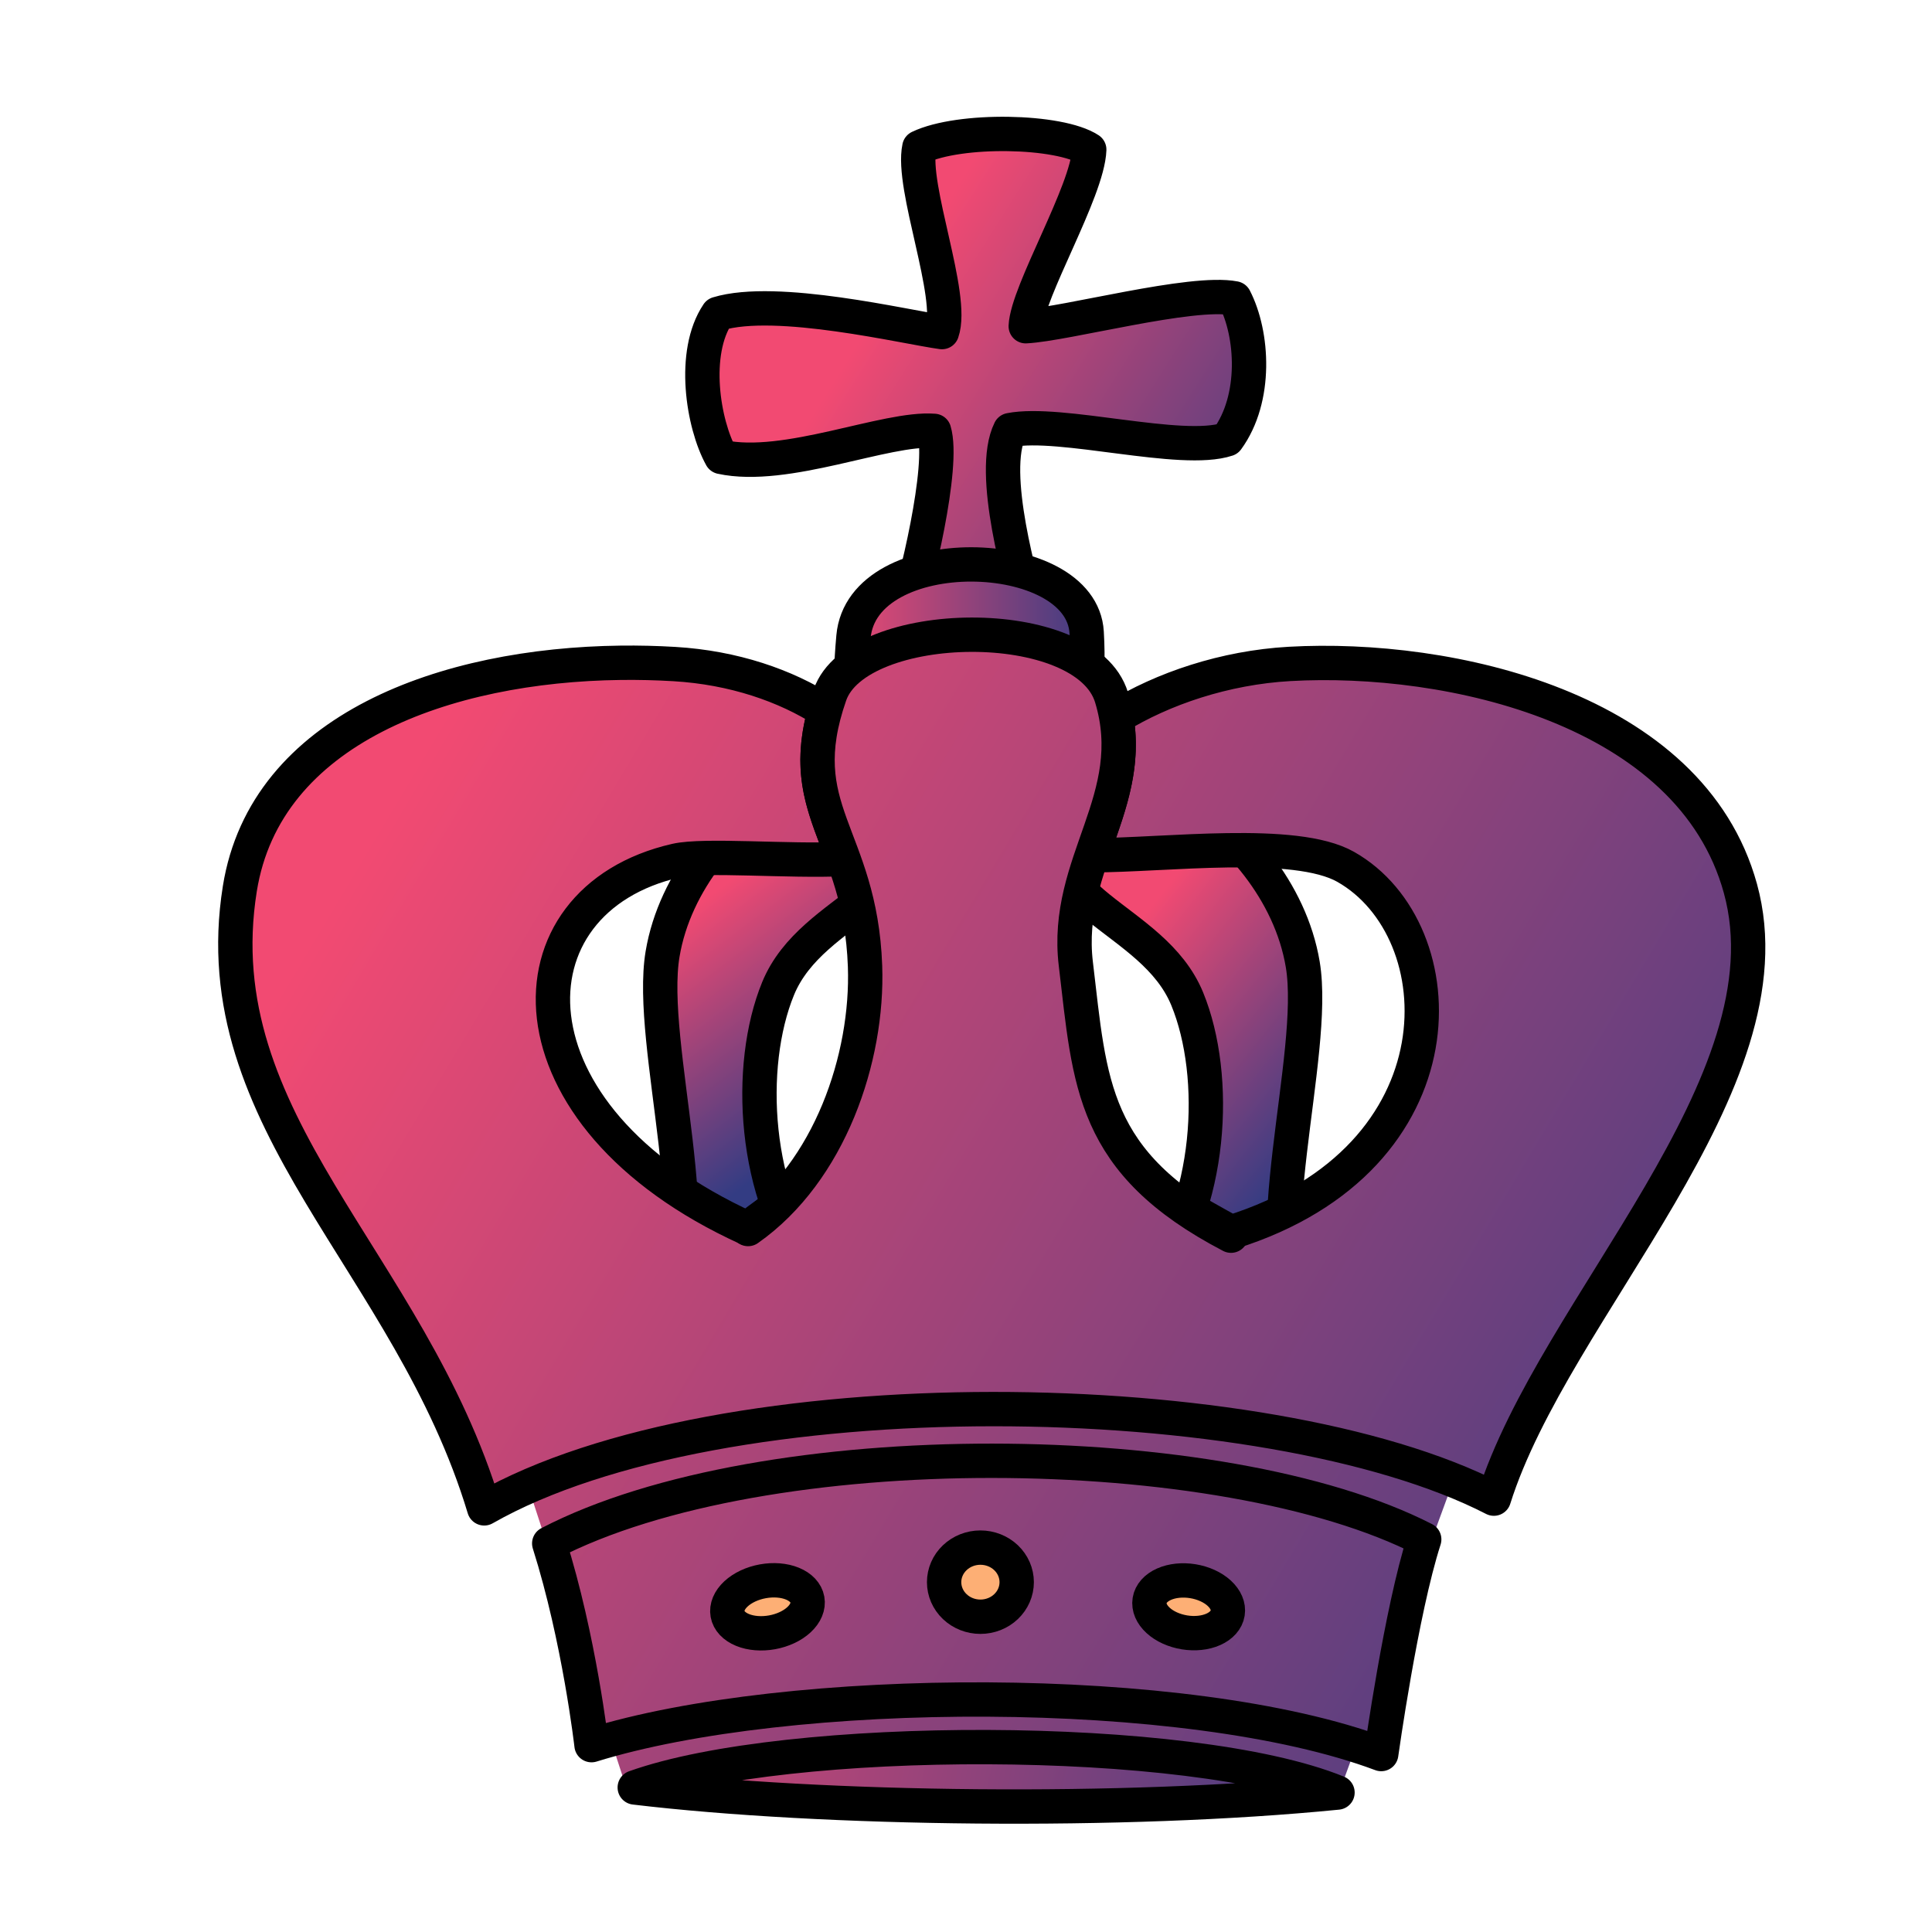 <svg width="700" height="700" viewBox="0 0 700 700" fill="none" xmlns="http://www.w3.org/2000/svg">
<path fill-rule="evenodd" clip-rule="evenodd" d="M240.05 476.377C258.088 450.314 234.566 378.502 240.064 345.67C248.987 292.386 319 256.622 328.345 287.515C339.431 324.161 294.425 327.619 281.903 358.209C270.401 386.307 272.862 433.252 295.254 461.506" fill="url(#paint0_linear_2_206)"/>
<path d="M240.05 476.377C258.088 450.314 234.566 378.502 240.064 345.67C248.987 292.386 319 256.622 328.345 287.515C339.431 324.161 294.425 327.619 281.903 358.209C270.401 386.307 272.862 433.252 295.254 461.506" stroke="black" stroke-width="12.444" stroke-linecap="round" stroke-linejoin="round"/>
<path fill-rule="evenodd" clip-rule="evenodd" d="M472.026 480.135C453.988 454.071 477.511 382.26 472.012 349.428C463.089 296.144 393.075 260.38 383.73 291.272C372.645 327.918 417.651 331.377 430.173 361.967C441.675 390.065 439.214 437.009 416.822 465.264" fill="url(#paint1_linear_2_206)"/>
<path d="M472.026 480.135C453.988 454.071 477.511 382.26 472.012 349.428C463.089 296.144 393.075 260.38 383.73 291.272C372.645 327.918 417.651 331.377 430.173 361.967C441.675 390.065 439.214 437.009 416.822 465.264" stroke="black" stroke-width="12.444" stroke-linecap="round" stroke-linejoin="round"/>
<path fill-rule="evenodd" clip-rule="evenodd" d="M327.614 224.089C331.702 212.423 342.317 168.926 338.437 156.112C321.082 154.738 284.821 170.658 261.319 165.558C254.7 153.591 250.567 127.84 260.074 113.705C281.351 107.231 328.31 118.581 341.29 120.32C345.891 107.212 330.016 67.713 333.091 53.41C347.675 46.439 383.891 47.128 394.655 54.214C394.107 69.236 372.181 105.723 371.649 118.197C386.259 117.448 431.767 105.072 447.302 108.095C454.003 121.091 455.458 144.312 444.647 159.153C428.084 164.67 384.233 152.207 365.961 155.832C358.261 171.362 370.232 211.461 373.177 223.191" fill="url(#paint2_linear_2_206)"/>
<path d="M327.614 224.089C331.702 212.423 342.317 168.926 338.437 156.112C321.082 154.738 284.821 170.658 261.319 165.558C254.7 153.591 250.567 127.84 260.074 113.705C281.351 107.231 328.31 118.581 341.29 120.32C345.891 107.212 330.016 67.713 333.091 53.41C347.675 46.439 383.891 47.128 394.655 54.214C394.107 69.236 372.181 105.723 371.649 118.197C386.259 117.448 431.767 105.072 447.302 108.095C454.003 121.091 455.458 144.312 444.647 159.153C428.084 164.67 384.233 152.207 365.961 155.832C358.261 171.362 370.232 211.461 373.177 223.191" stroke="black" stroke-width="12.444" stroke-linecap="round" stroke-linejoin="round"/>
<path fill-rule="evenodd" clip-rule="evenodd" d="M333.208 289.203C313.97 272.544 305.493 272.406 309.227 230.709C312.416 195.102 391.871 196.938 393.72 229.161C396.039 269.564 382.606 272.589 373.264 292.153" fill="url(#paint3_linear_2_206)"/>
<path d="M333.208 289.203C313.97 272.544 305.493 272.406 309.227 230.709C312.416 195.102 391.871 196.938 393.72 229.161C396.039 269.564 382.606 272.589 373.264 292.153" stroke="black" stroke-width="12.444" stroke-linecap="round" stroke-linejoin="round"/>
<path fill-rule="evenodd" clip-rule="evenodd" d="M226.304 645.789L176.546 493.155L543.06 491.547L484.812 650.466L226.304 645.789Z" fill="url(#paint4_linear_2_206)"/>
<path fill-rule="evenodd" clip-rule="evenodd" d="M516.022 557.752C443.162 520.407 277.136 518.653 198.995 559.211C209.941 593.801 214.32 632.301 214.32 632.301C285.616 610.162 430.443 609.278 500.443 635.523C500.443 635.523 507.661 583.661 516.022 557.751L516.022 557.752Z" fill="url(#paint5_linear_2_206)" stroke="black" stroke-width="12.444" stroke-linecap="round" stroke-linejoin="round"/>
<path fill-rule="evenodd" clip-rule="evenodd" d="M446.08 446.469C423.711 434.376 376.725 404.826 351.219 403.772C331.723 402.966 291.481 429.034 270.789 445.059C181.131 404.252 182.203 326.143 244.928 311.816C255.143 309.482 285.551 312.177 305.643 311.257C299.245 293.589 292.271 281.061 298.885 257.542C284.708 248.417 265.839 241.874 244.344 240.601C237.862 240.215 231.368 240.061 224.875 240.139C161.719 240.917 96.191 263.889 86.893 322C73.321 406.815 148.408 456.801 175.438 546.51C261.232 497.582 459.066 500.698 541.26 542.986C563.075 473.638 650.033 392.595 630.583 321.903C612.572 256.437 525.006 237.28 467.226 240.552C443.808 241.879 421.327 249.46 404.445 259.875C407.713 278.519 401.088 293.763 395.597 309.871C422.31 309.883 469.177 303.671 487.57 314.076C528.193 337.057 531.29 419.774 446.08 446.469V446.469Z" fill="url(#paint6_linear_2_206)" stroke="black" stroke-width="12.444" stroke-linecap="round" stroke-linejoin="round"/>
<path fill-rule="evenodd" clip-rule="evenodd" d="M271.046 445.3C300.598 424.55 314.6 383.341 313.419 350.072C311.715 302.102 286.057 293.741 300.71 251.75C310.645 223.278 393.392 221.814 402.738 252.707C413.824 289.353 385.36 312.168 389.797 349.264C394.973 392.54 395.294 421.227 446.026 447.71" fill="url(#paint7_linear_2_206)"/>
<path d="M271.046 445.3C300.598 424.55 314.6 383.341 313.419 350.072C311.715 302.102 286.057 293.741 300.71 251.75C310.645 223.278 393.392 221.814 402.738 252.707C413.824 289.353 385.36 312.168 389.797 349.264C394.973 392.54 395.294 421.227 446.026 447.71" stroke="black" stroke-width="12.444" stroke-linecap="round" stroke-linejoin="round"/>
<path fill-rule="evenodd" clip-rule="evenodd" d="M229.982 647.638C298.321 655.793 407.48 657.131 484.601 649.474C431.247 627.712 285.058 627.947 229.982 647.638Z" fill="url(#paint8_linear_2_206)" stroke="black" stroke-width="12.444" stroke-linecap="round" stroke-linejoin="round"/>
<path fill-rule="evenodd" clip-rule="evenodd" d="M368.372 573.249C368.372 576.571 366.987 579.757 364.521 582.106C362.054 584.455 358.709 585.774 355.221 585.774C351.733 585.774 348.388 584.455 345.922 582.106C343.456 579.757 342.07 576.571 342.07 573.249C342.07 569.928 343.456 566.742 345.922 564.393C348.388 562.044 351.733 560.725 355.221 560.725C358.709 560.725 362.054 562.044 364.521 564.393C366.987 566.742 368.372 569.928 368.372 573.249Z" fill="#FDAF75" stroke="black" stroke-width="12.444" stroke-linecap="round" stroke-linejoin="round"/>
<path fill-rule="evenodd" clip-rule="evenodd" d="M292.536 579.555C292.98 582.006 291.882 584.633 289.483 586.858C287.085 589.083 283.582 590.723 279.746 591.417C275.91 592.112 272.055 591.805 269.029 590.562C266.002 589.32 264.053 587.245 263.609 584.794C263.165 582.342 264.263 579.715 266.661 577.49C269.06 575.266 272.562 573.626 276.398 572.931C280.234 572.236 284.089 572.544 287.116 573.786C290.142 575.028 292.092 577.103 292.536 579.555Z" fill="#FDAF75" stroke="black" stroke-width="12.444" stroke-linecap="round" stroke-linejoin="round"/>
<path fill-rule="evenodd" clip-rule="evenodd" d="M444.814 584.464C444.415 586.923 442.542 589.04 439.608 590.348C436.673 591.657 432.918 592.05 429.167 591.441C425.417 590.832 421.978 589.272 419.608 587.102C417.238 584.933 416.131 582.333 416.53 579.874C416.929 577.415 418.802 575.298 421.736 573.989C424.671 572.681 428.426 572.288 432.177 572.896C435.927 573.505 439.366 575.066 441.736 577.235C444.106 579.404 445.213 582.005 444.814 584.464Z" fill="#FDAF75" stroke="black" stroke-width="12.444" stroke-linecap="round" stroke-linejoin="round"/>
<defs>
<linearGradient id="paint0_linear_2_206" x1="246.987" y1="332.15" x2="302.215" y2="405.39" gradientUnits="userSpaceOnUse">
<stop stop-color="#F24A72"/>
<stop offset="1" stop-color="#333C83"/>
</linearGradient>
<linearGradient id="paint1_linear_2_206" x1="400.786" y1="348.87" x2="479.089" y2="411.092" gradientUnits="userSpaceOnUse">
<stop stop-color="#F24A72"/>
<stop offset="1" stop-color="#333C83"/>
</linearGradient>
<linearGradient id="paint2_linear_2_206" x1="310.487" y1="124.641" x2="466.549" y2="223.159" gradientUnits="userSpaceOnUse">
<stop stop-color="#F24A72"/>
<stop offset="1" stop-color="#333C83"/>
</linearGradient>
<linearGradient id="paint3_linear_2_206" x1="302.143" y1="248.325" x2="400.207" y2="248.325" gradientUnits="userSpaceOnUse">
<stop stop-color="#F24A72"/>
<stop offset="1" stop-color="#333C83"/>
</linearGradient>
<linearGradient id="paint4_linear_2_206" x1="116.637" y1="333.401" x2="647.398" y2="650.466" gradientUnits="userSpaceOnUse">
<stop stop-color="#F24A72"/>
<stop offset="1" stop-color="#333C83"/>
</linearGradient>
<linearGradient id="paint5_linear_2_206" x1="116.637" y1="333.401" x2="647.398" y2="650.466" gradientUnits="userSpaceOnUse">
<stop stop-color="#F24A72"/>
<stop offset="1" stop-color="#333C83"/>
</linearGradient>
<linearGradient id="paint6_linear_2_206" x1="116.637" y1="333.401" x2="647.398" y2="650.466" gradientUnits="userSpaceOnUse">
<stop stop-color="#F24A72"/>
<stop offset="1" stop-color="#333C83"/>
</linearGradient>
<linearGradient id="paint7_linear_2_206" x1="116.637" y1="333.401" x2="647.398" y2="650.466" gradientUnits="userSpaceOnUse">
<stop stop-color="#F24A72"/>
<stop offset="1" stop-color="#333C83"/>
</linearGradient>
<linearGradient id="paint8_linear_2_206" x1="187.873" y1="602.729" x2="508.271" y2="668.384" gradientUnits="userSpaceOnUse">
<stop stop-color="#F24A72"/>
<stop offset="1" stop-color="#333C83"/>
</linearGradient>
</defs>
</svg>
